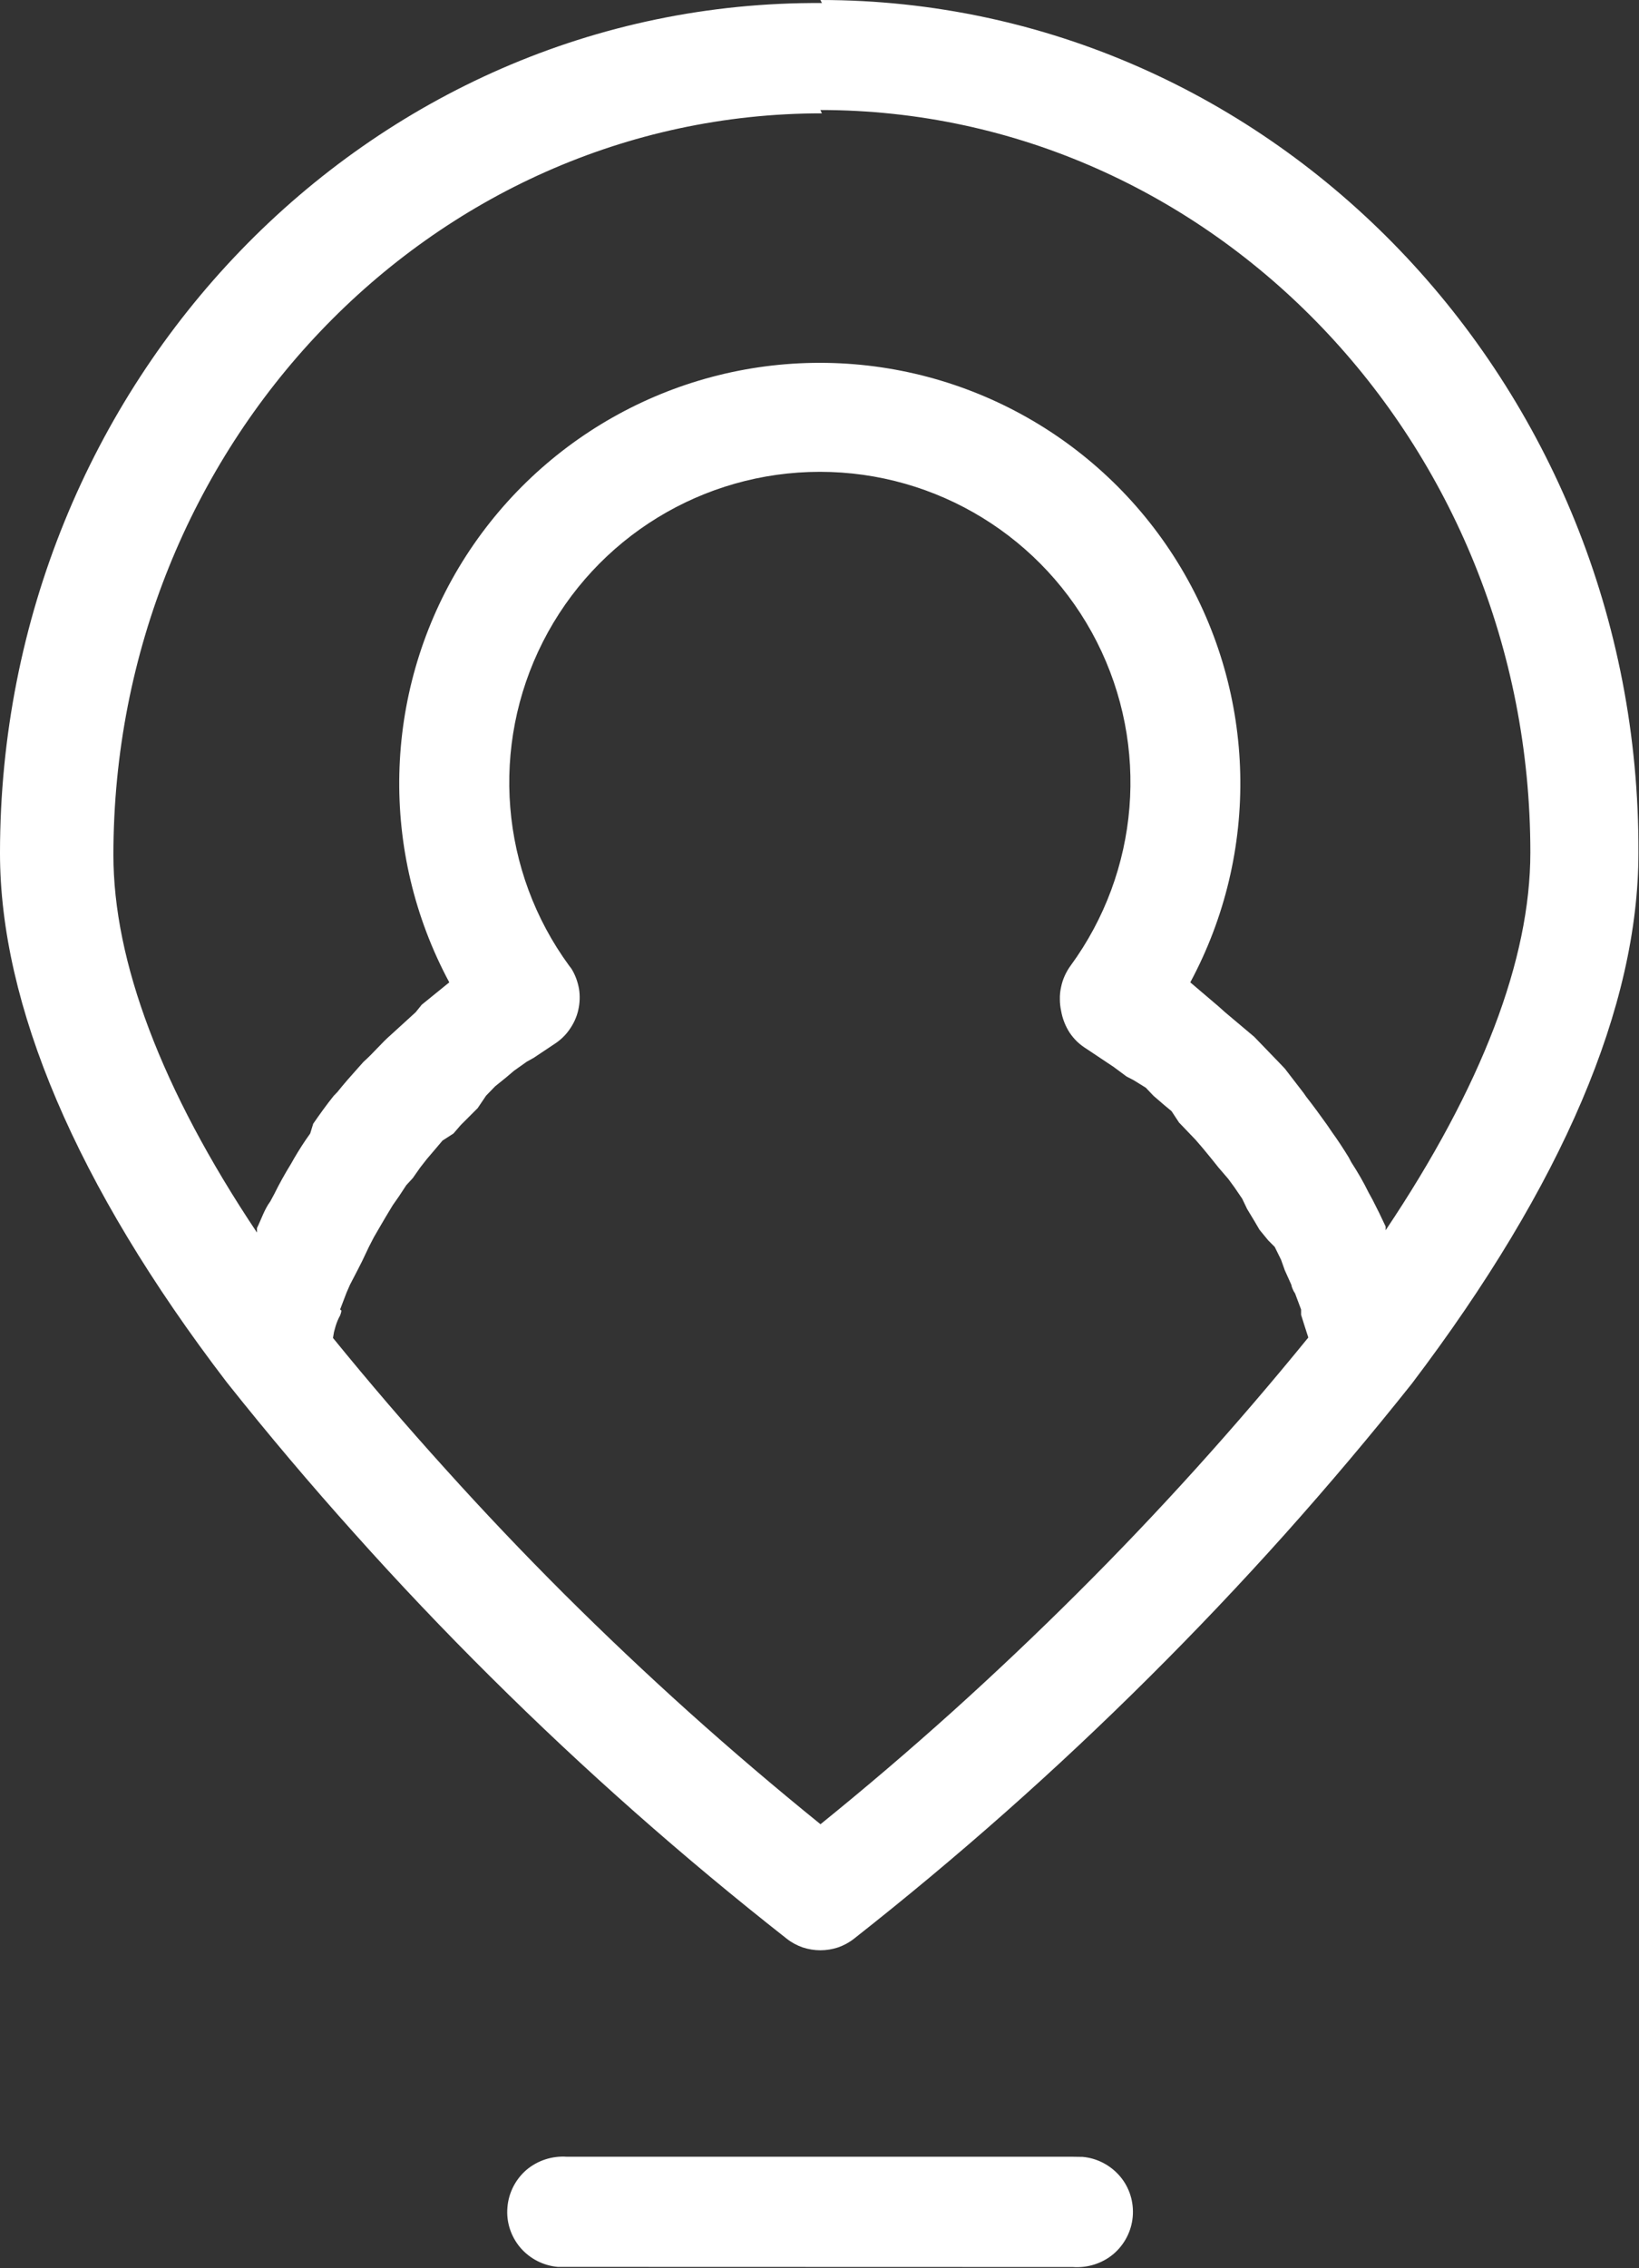 <svg version="1.2" xmlns="http://www.w3.org/2000/svg" viewBox="0 0 1136 1571" width="1136" height="1571">
	<rect x="0" y="0" width="1136" height="1571" fill="#333333" stroke="none"/>
	<title>akumin-svg</title>
	<style>
		.s0 { fill: #ffffff } 
	</style>
	<path id="Layer" fill-rule="evenodd" class="s0" d="m568.6 0c313.5 0 568.4 265.1 567 590.7 0 106-52.3 229.5-157.1 367.7q-42.5 53.4-88.1 104.4-45.6 50.9-94 99-48.4 48.2-99.6 93.5-51.2 45.3-104.9 87.5c-3.3 2.6-7 4.6-11 6-3.9 1.3-8.1 2-12.3 2-4.2 0-8.3-0.7-12.3-2-4-1.4-7.7-3.4-11-6q-53.9-42.3-105.3-87.7-51.4-45.4-100-93.7-48.7-48.3-94.4-99.4-45.8-51-88.5-104.7c-104.7-136.8-157.1-261.7-157.1-366.4 0-325.8 254.8-590.9 569.7-588.8m0 76.4c-271.9 0-491.1 231.1-491.1 513.7 0 73.3 33 162 99.5 261.5v-3.1c2.9-5.8 5.2-13.1 9.2-18.4l2.8-5.2c3.5-7.1 7.4-14.1 11.6-20.9l2.1-3.7c3.4-5.8 7-11.5 11.2-17.3l2.1-6.8c4.5-6.5 9.2-13.1 14.2-19.3l2.6-2.7c4.4-5.5 9.2-11 13.9-16.2l4.2-4.7c6.8-6 12.5-13.1 19.1-18.8l17-15.5 4.2-5.2 19.1-15.5c-48.5-90.2-46-199.3 6.6-287.3 52.7-87.9 147.7-141.8 250.2-141.8 102.6 0 197.6 53.9 250.2 141.8 52.6 88 55.1 197.1 6.6 287.3l19.4 16.5 4.7 4.2 20.2 17 17 17.6 4.2 4.4 13.1 17 1.8 2.6c5 6.3 9.7 12.9 14.4 19.4l3.4 5c4 5.5 7.9 11.5 11.6 17.5l1.8 3.4c4.4 6.8 8.4 13.6 12 21l2.7 4.9c3.1 6 6.2 12.3 9.1 18.6v2.6c66.8-99.7 100.3-187.6 100.3-261.7 0-283.4-220.5-514.2-492.1-514.2zm90 1107.4q44.4-40 86.8-82.2 42.4-42.2 82.5-86.6 40-44.3 77.8-90.7c-1.6-5-3.4-10.5-5-15.7v-3.7l-4.2-11.2q-0.5-0.7-0.9-1.4-0.4-0.7-0.7-1.5-0.3-0.8-0.6-1.5-0.2-0.8-0.4-1.6l-4.5-10-2.6-7.3-4.4-8.9-4.5-4.5-6-7.3-3.7-6.3-4.9-8.1-3.4-7.1-5.3-7.8-4.4-6-6.8-7.9-4.8-6-6-7.3-5-5.8-6.5-6.8-5-5.2-5.2-7.9-5.3-4.4-7.3-6.3-5.2-5.5-8.4-5.2-5-2.6-8.9-6.6-18.9-12.6q-3.4-2.1-6.4-4.9-2.9-2.8-5.2-6.2-2.2-3.4-3.7-7.2-1.5-3.8-2.2-7.8-0.9-4.1-0.9-8.2-0.1-4.2 0.8-8.2 0.8-4.1 2.5-7.9 1.7-3.8 4.1-7.1c47.9-65.4 54.9-152.1 18.2-224.4-36.7-72.2-110.9-117.7-191.9-117.7-81.1 0-155.3 45.5-192 117.7-36.7 72.3-29.7 159 18.2 224.4l1.6 2.1c2.6 4.2 4.3 8.9 5.2 13.8 0.8 4.9 0.6 10-0.5 14.8-1.1 4.9-3.2 9.4-6.1 13.5-2.8 4.1-6.5 7.5-10.7 10.2l-14.1 9.4-4.7 2.6-8.9 6.3-5.3 4.5-7.8 6.3-6.3 6.5-5.8 8.6-11.8 11.8-5 5.8-7.6 4.9-4.9 5.8-5.8 6.8-4.7 6-5.2 7.4-4.5 4.9-5 7.6-4.4 6.3-4.7 7.8-3.7 6.3-4.7 8.1-3.4 6.6-4.7 9.9-3.2 6.3-5.2 10-2.4 5.5-4.4 11.5c0 1.3 1.8-0.8 0 4.2q-1 1.8-1.8 3.7-0.8 1.9-1.4 3.9-0.6 2-1.1 4-0.4 2-0.7 4.1 37.7 46.3 77.8 90.6 40 44.4 82.3 86.6 42.4 42.2 86.8 82.1 44.5 39.9 91 77.5 46.5-37.6 91-77.6zm90.7 308c10.1 0.9 19.4 5.8 26 13.6 6.5 7.7 9.6 17.8 8.7 27.9-0.9 10.1-5.8 19.4-13.5 25.9-7.8 6.5-17.9 9.6-28 8.9l-357-0.1c-10.1-0.9-19.4-5.7-26-13.4-6.5-7.7-9.8-17.7-8.9-27.8 0.8-10.1 5.6-19.5 13.3-26.1 7.8-6.5 17.8-9.7 27.9-9h350.7z"/>
</svg>